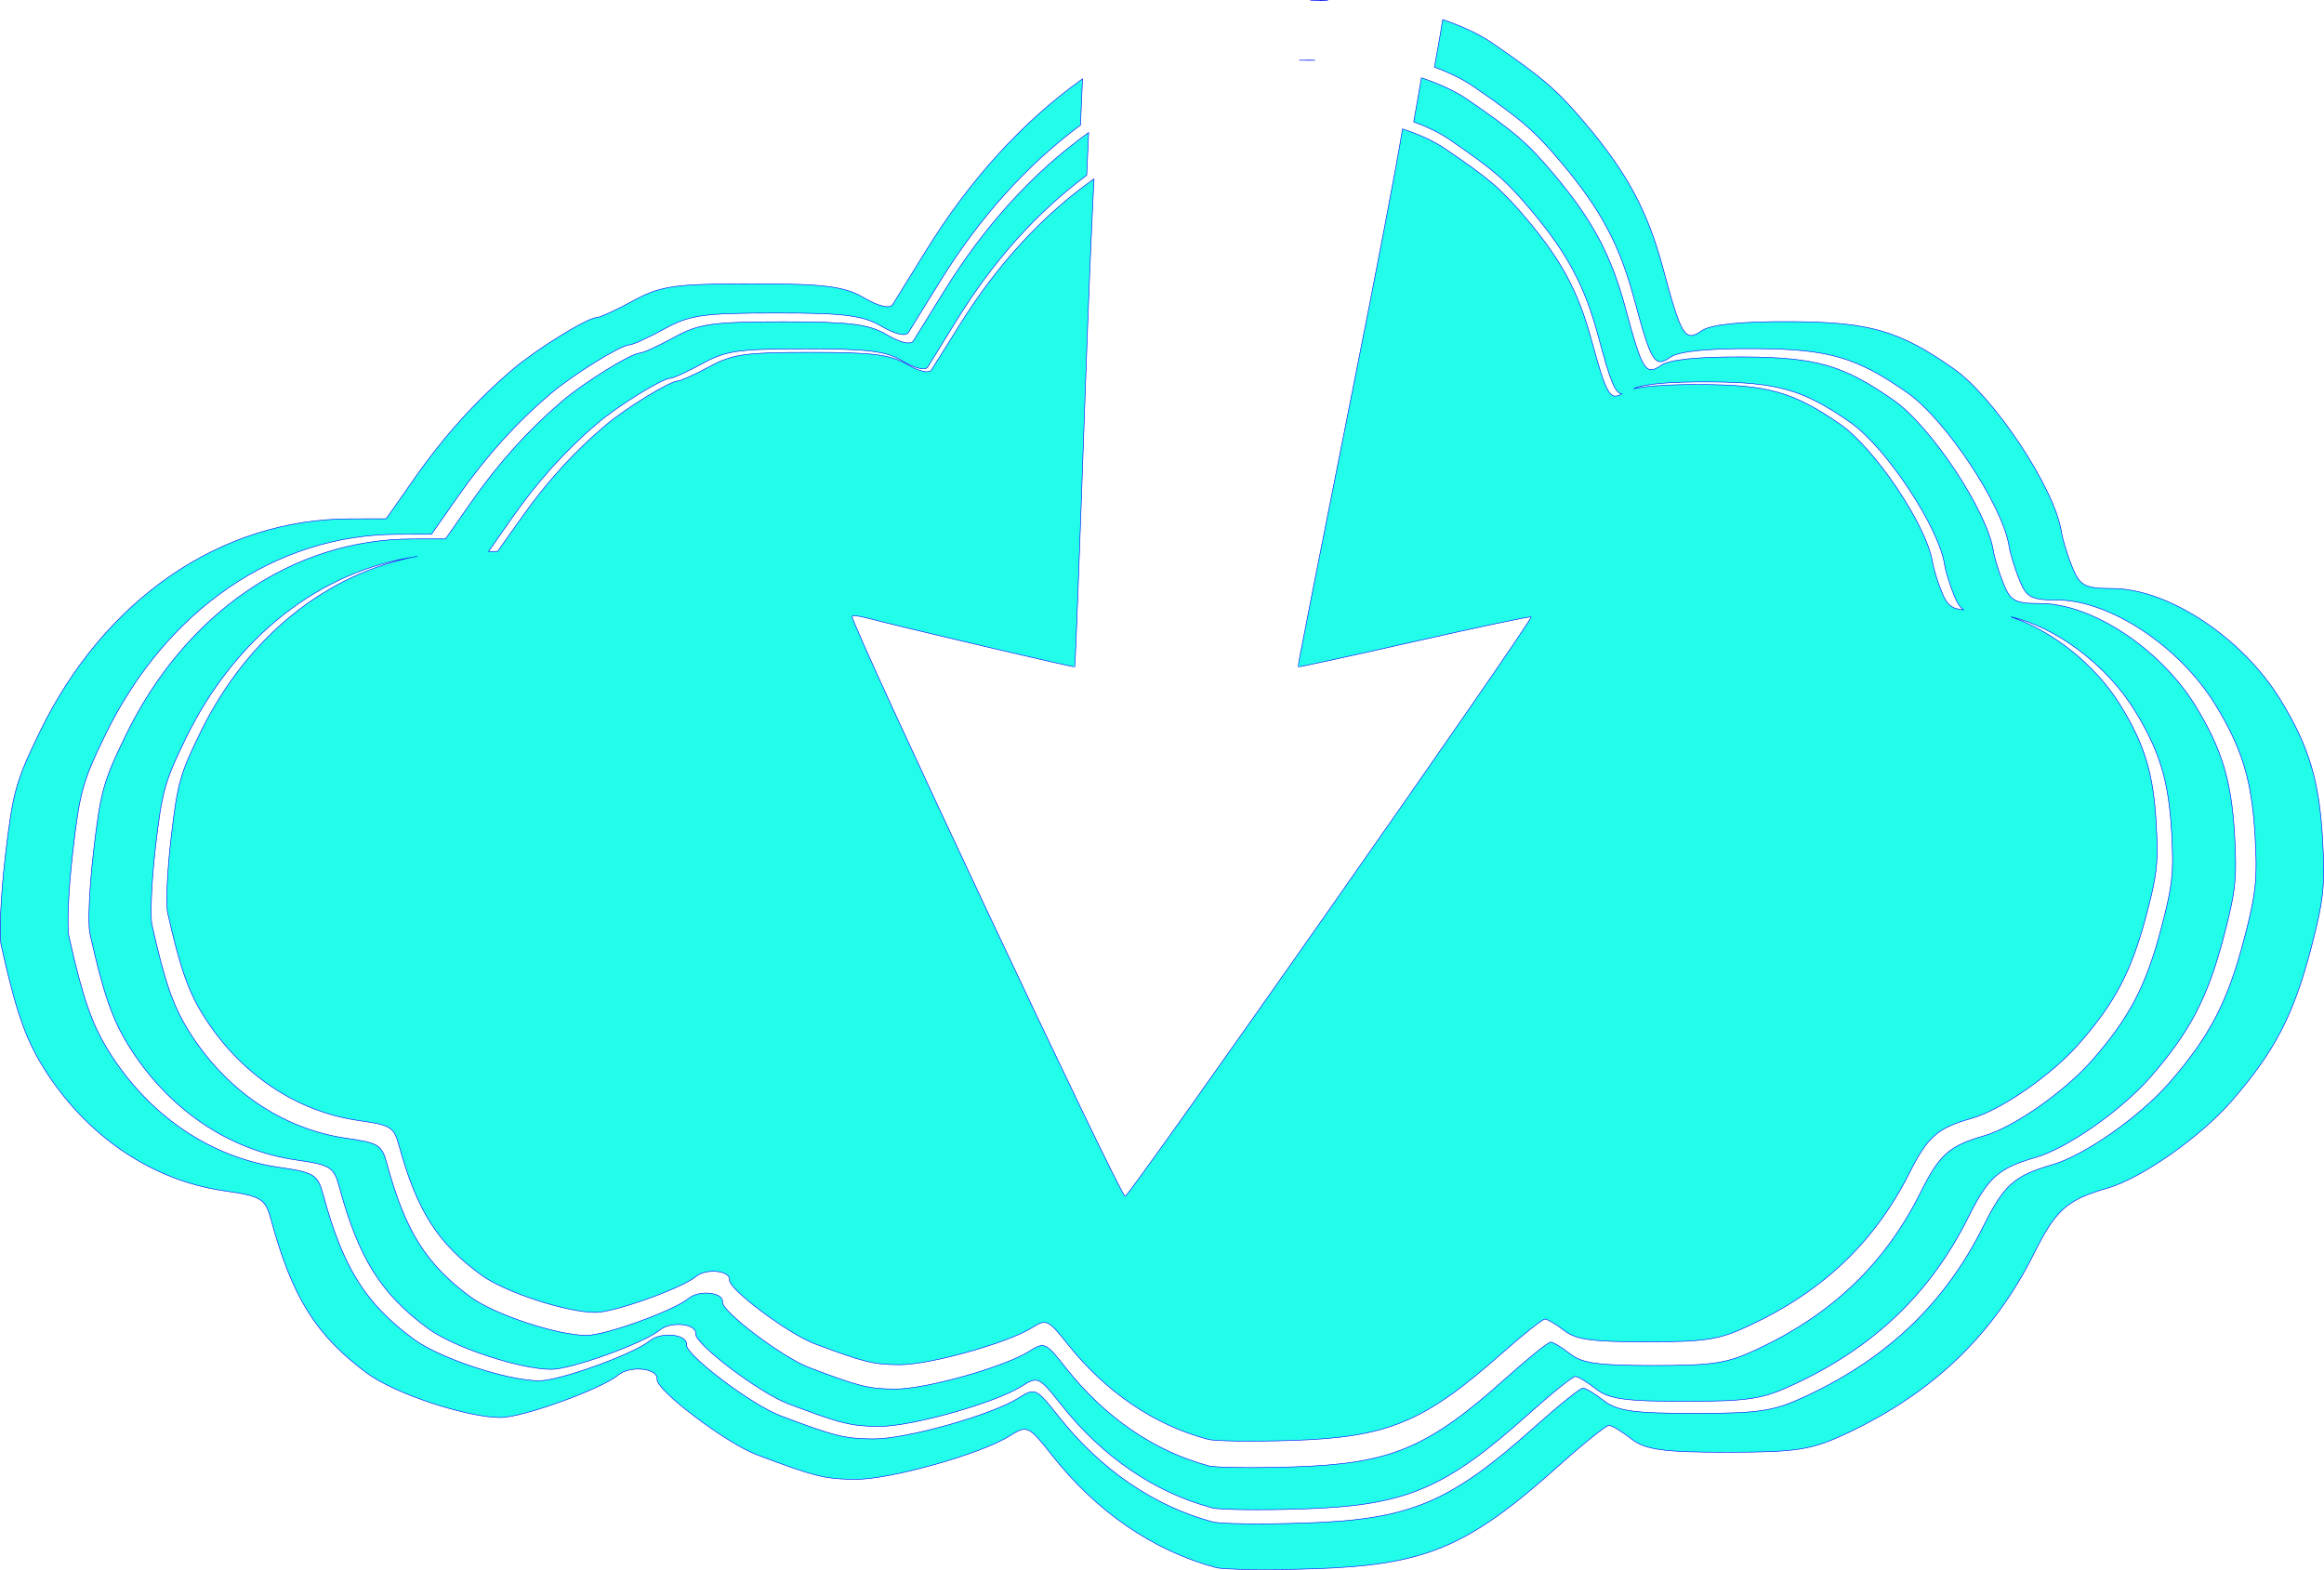 <?xml version="1.0" encoding="UTF-8" standalone="no"?>
<!-- Created with Inkscape (http://www.inkscape.org/) -->

<svg
   xmlns:dc="http://purl.org/dc/elements/1.1/"
   xmlns:cc="http://creativecommons.org/ns#"
   xmlns:rdf="http://www.w3.org/1999/02/22-rdf-syntax-ns#"
   xmlns:svg="http://www.w3.org/2000/svg"
   xmlns="http://www.w3.org/2000/svg"
   xmlns:sodipodi="http://sodipodi.sourceforge.net/DTD/sodipodi-0.dtd"
   xmlns:inkscape="http://www.inkscape.org/namespaces/inkscape"
   width="30mm"
   height="20.265mm"
   viewBox="0 0 30 20.265"
   version="1.1"
   id="svg6606"
   inkscape:version="0.92.5 (2060ec1f9f, 2020-04-08)"
   sodipodi:docname="wedl.svg">
  <defs
     id="defs6600" />
  <sodipodi:namedview
     id="base"
     pagecolor="#ffffff"
     bordercolor="#666666"
     borderopacity="1.0"
     inkscape:pageopacity="0.0"
     inkscape:pageshadow="2"
     inkscape:zoom="2.8284271"
     inkscape:cx="-18.680535"
     inkscape:cy="65.635955"
     inkscape:document-units="mm"
     inkscape:current-layer="layer1"
     showgrid="false"
     inkscape:window-width="1366"
     inkscape:window-height="704"
     inkscape:window-x="1366"
     inkscape:window-y="27"
     inkscape:window-maximized="1" />
  <g
     inkscape:label="Layer 1"
     inkscape:groupmode="layer"
     id="layer1"
     transform="translate(0,-276.735)">
    <path
       style="opacity:1;fill:#22fde9;fill-opacity:1;stroke:#0000f6;stroke-width:0.007;stroke-miterlimit:4;stroke-dasharray:none;stroke-dashoffset:39.22;stroke-opacity:1"
       d="m 17.04,276.739 c -0.042,-3.3e-4 -0.083,0.002 -0.125,0.002 0.075,6.4e-4 0.154,6.4e-4 0.227,9.8e-4 -0.034,-9.8e-4 -0.068,-0.004 -0.101,-0.004 z m 1.584,0.249 c -0.021,0.132 -0.058,0.346 -0.107,0.614 0.19,0.07 0.362,0.153 0.502,0.249 0.624,0.429 0.787,0.57 1.135,0.983 0.508,0.603 0.752,1.059 0.94,1.757 0.223,0.828 0.265,0.897 0.469,0.755 0.109,-0.076 0.484,-0.114 1.093,-0.11 0.95,0.005 1.308,0.109 1.965,0.569 0.496,0.347 1.231,1.455 1.314,1.983 0.015,0.096 0.075,0.291 0.133,0.434 0.093,0.228 0.152,0.259 0.485,0.259 0.68,0 1.584,0.598 2.045,1.352 0.347,0.567 0.472,0.982 0.512,1.698 0.007,0.142 0.013,0.258 0.013,0.362 0.001,0.313 -0.038,0.518 -0.155,0.967 -0.211,0.807 -0.444,1.256 -0.965,1.853 -0.384,0.44 -1.095,0.938 -1.51,1.058 -0.492,0.142 -0.624,0.261 -0.888,0.79 -0.493,0.99 -1.228,1.696 -2.274,2.189 -0.431,0.203 -0.606,0.231 -1.453,0.231 -0.78,3.2e-4 -1.002,-0.03 -1.172,-0.163 -0.115,-0.09 -0.237,-0.164 -0.272,-0.164 -0.034,0 -0.311,0.222 -0.615,0.494 -1.108,0.993 -1.619,1.206 -2.991,1.249 -0.551,0.018 -1.079,0.011 -1.174,-0.015 v -2.7e-4 c -0.762,-0.205 -1.448,-0.677 -1.994,-1.368 -0.282,-0.358 -0.3,-0.366 -0.512,-0.231 -0.345,0.219 -1.45,0.53 -1.871,0.528 -0.374,-0.002 -0.505,-0.035 -1.206,-0.301 -0.371,-0.141 -1.224,-0.786 -1.209,-0.915 0.016,-0.136 -0.328,-0.173 -0.474,-0.051 -0.203,0.169 -1.16,0.516 -1.426,0.516 -0.41,0 -1.286,-0.29 -1.62,-0.536 -0.623,-0.458 -0.914,-0.924 -1.17,-1.866 -0.071,-0.26 -0.116,-0.288 -0.568,-0.353 -0.891,-0.128 -1.691,-0.675 -2.207,-1.509 -0.214,-0.347 -0.331,-0.687 -0.507,-1.473 -0.028,-0.124 -0.005,-0.612 0.049,-1.083 0.091,-0.784 0.127,-0.914 0.42,-1.517 0.783,-1.614 2.201,-2.587 3.774,-2.59 l 0.437,-6.5e-4 0.347,-0.495 c 0.355,-0.507 0.748,-0.944 1.189,-1.318 0.292,-0.248 0.905,-0.628 1.02,-0.632 0.044,-10e-4 0.248,-0.095 0.452,-0.207 0.327,-0.179 0.5,-0.204 1.441,-0.204 0.874,-6.6e-4 1.122,0.03 1.36,0.171 0.173,0.102 0.313,0.135 0.347,0.082 0.031,-0.049 0.212,-0.341 0.402,-0.65 0.517,-0.839 1.131,-1.518 1.82,-2.029 0.009,-0.194 0.018,-0.434 0.026,-0.597 -0.769,0.549 -1.452,1.296 -2.024,2.224 -0.202,0.327 -0.394,0.638 -0.427,0.69 -0.036,0.057 -0.185,0.021 -0.369,-0.087 -0.252,-0.149 -0.515,-0.182 -1.444,-0.182 -0.999,6.6e-4 -1.183,0.027 -1.531,0.217 -0.217,0.119 -0.432,0.218 -0.479,0.22 -0.123,0.004 -0.774,0.407 -1.084,0.671 -0.468,0.398 -0.885,0.861 -1.262,1.4 l -0.369,0.526 -0.464,6.5e-4 c -1.67,0.002 -3.176,1.037 -4.007,2.75 -0.311,0.64 -0.349,0.778 -0.446,1.61 -0.058,0.501 -0.082,1.018 -0.052,1.15 0.186,0.834 0.311,1.195 0.538,1.563 0.548,0.886 1.397,1.467 2.343,1.603 0.48,0.069 0.528,0.099 0.603,0.375 0.272,1 0.582,1.495 1.243,1.982 0.355,0.262 1.285,0.569 1.721,0.569 0.282,0 1.299,-0.367 1.514,-0.547 0.155,-0.13 0.521,-0.091 0.504,0.054 -0.016,0.137 0.89,0.823 1.284,0.972 0.745,0.282 0.884,0.317 1.281,0.319 0.447,0.002 1.619,-0.328 1.986,-0.56 0.226,-0.143 0.244,-0.135 0.544,0.245 0.579,0.735 1.308,1.235 2.117,1.453 v 3e-4 c 0.101,0.028 0.662,0.035 1.248,0.017 1.456,-0.046 1.999,-0.273 3.175,-1.327 0.322,-0.289 0.616,-0.525 0.653,-0.525 0.037,0 0.166,0.078 0.288,0.174 0.18,0.141 0.416,0.174 1.244,0.173 0.899,-6.6e-4 1.084,-0.03 1.542,-0.246 1.111,-0.523 1.891,-1.273 2.415,-2.324 0.28,-0.562 0.422,-0.688 0.944,-0.839 0.441,-0.127 1.196,-0.656 1.603,-1.123 0.553,-0.634 0.801,-1.11 1.025,-1.967 0.125,-0.477 0.166,-0.695 0.165,-1.027 -3.2e-4,-0.111 -0.005,-0.234 -0.014,-0.385 -0.043,-0.761 -0.175,-1.201 -0.544,-1.803 -0.489,-0.801 -1.45,-1.437 -2.172,-1.437 -0.353,0 -0.416,-0.034 -0.515,-0.275 -0.062,-0.151 -0.125,-0.358 -0.141,-0.46 -0.088,-0.561 -0.868,-1.737 -1.395,-2.106 -0.698,-0.488 -1.078,-0.598 -2.087,-0.604 -0.646,-0.004 -1.044,0.036 -1.16,0.117 -0.217,0.151 -0.262,0.078 -0.499,-0.801 -0.199,-0.741 -0.458,-1.226 -0.997,-1.866 -0.37,-0.439 -0.543,-0.589 -1.206,-1.045 -0.175,-0.12 -0.396,-0.221 -0.643,-0.304 z m -1.739,0.523 c -0.039,-3.4e-4 -0.077,0.002 -0.116,0.002 0.069,6.4e-4 0.142,3.2e-4 0.209,9.8e-4 -0.031,-9.8e-4 -0.062,-0.004 -0.093,-0.004 z m 1.463,0.23 c -0.019,0.122 -0.054,0.319 -0.099,0.567 0.176,0.065 0.335,0.141 0.464,0.23 0.577,0.396 0.727,0.526 1.049,0.909 0.469,0.557 0.695,0.979 0.868,1.623 0.149,0.554 0.211,0.739 0.305,0.75 -0.155,0.092 -0.203,-0.007 -0.392,-0.7 -0.171,-0.627 -0.393,-1.038 -0.854,-1.58 -0.317,-0.372 -0.465,-0.499 -1.033,-0.884 -0.15,-0.102 -0.339,-0.187 -0.551,-0.257 -0.069,0.432 -0.331,1.806 -0.654,3.42 -0.387,1.932 -0.7,3.518 -0.695,3.525 0.005,0.007 0.68,-0.14 1.5,-0.326 0.82,-0.186 1.499,-0.329 1.509,-0.318 0.03,0.035 -5.17,7.457 -5.241,7.48 -0.053,0.018 -3.537,-7.381 -3.524,-7.486 0.001,-0.017 0.079,-0.01 0.17,0.014 v -2.9e-4 c 0.509,0.133 2.694,0.647 2.704,0.636 0.006,-0.007 0.067,-1.593 0.134,-3.525 0.04,-1.138 0.081,-2.117 0.114,-2.774 -0.659,0.465 -1.243,1.097 -1.733,1.883 -0.173,0.277 -0.337,0.54 -0.366,0.584 -0.031,0.048 -0.159,0.018 -0.316,-0.074 -0.216,-0.126 -0.442,-0.154 -1.237,-0.154 -0.856,6.6e-4 -1.013,0.023 -1.311,0.184 -0.186,0.101 -0.371,0.184 -0.411,0.186 -0.105,0.004 -0.663,0.345 -0.928,0.569 -0.401,0.337 -0.758,0.729 -1.081,1.186 l -0.316,0.445 -0.116,2.9e-4 0.303,-0.433 c 0.328,-0.469 0.691,-0.872 1.098,-1.218 0.27,-0.23 0.836,-0.58 0.943,-0.584 0.041,-10e-4 0.229,-0.088 0.417,-0.191 0.302,-0.166 0.462,-0.189 1.331,-0.189 0.807,-3.2e-4 1.037,0.028 1.256,0.158 0.16,0.094 0.289,0.125 0.321,0.076 0.029,-0.045 0.196,-0.315 0.371,-0.6 0.478,-0.775 1.045,-1.403 1.681,-1.875 0.009,-0.179 0.017,-0.401 0.025,-0.552 -0.71,0.508 -1.341,1.198 -1.87,2.055 -0.186,0.302 -0.364,0.589 -0.394,0.637 -0.033,0.052 -0.171,0.02 -0.34,-0.081 -0.233,-0.138 -0.476,-0.168 -1.334,-0.168 -0.923,6.5e-4 -1.093,0.025 -1.414,0.201 -0.2,0.11 -0.4,0.202 -0.443,0.203 -0.113,0.004 -0.715,0.376 -1.001,0.62 -0.432,0.368 -0.818,0.795 -1.166,1.293 l -0.34,0.486 -0.429,6.6e-4 c -1.543,0.002 -2.934,0.958 -3.702,2.541 -0.287,0.592 -0.322,0.719 -0.412,1.488 -0.054,0.462 -0.076,0.941 -0.048,1.063 0.172,0.771 0.287,1.104 0.497,1.444 0.506,0.819 1.29,1.355 2.165,1.481 0.443,0.064 0.488,0.091 0.557,0.346 0.251,0.924 0.537,1.381 1.148,1.831 0.328,0.242 1.187,0.526 1.59,0.526 0.261,0 1.2,-0.34 1.399,-0.506 0.143,-0.12 0.481,-0.084 0.466,0.05 -0.015,0.127 0.822,0.76 1.186,0.898 0.688,0.261 0.817,0.293 1.184,0.295 0.413,0.002 1.496,-0.303 1.835,-0.518 0.208,-0.132 0.226,-0.124 0.503,0.227 0.535,0.679 1.208,1.141 1.956,1.342 v 2.9e-4 c 0.093,0.025 0.612,0.032 1.152,0.015 1.345,-0.042 1.847,-0.252 2.934,-1.226 0.298,-0.267 0.569,-0.485 0.603,-0.485 0.034,0 0.154,0.072 0.267,0.161 0.166,0.13 0.384,0.161 1.149,0.16 0.831,-6.6e-4 1.002,-0.028 1.425,-0.227 1.027,-0.483 1.747,-1.176 2.231,-2.147 0.259,-0.519 0.39,-0.636 0.872,-0.775 0.407,-0.118 1.104,-0.606 1.481,-1.037 0.511,-0.586 0.74,-1.026 0.947,-1.817 0.115,-0.441 0.154,-0.642 0.152,-0.949 -3.3e-4,-0.102 -0.005,-0.216 -0.013,-0.355 -0.04,-0.703 -0.162,-1.109 -0.502,-1.666 -0.452,-0.74 -1.339,-1.327 -2.006,-1.327 -0.326,0 -0.384,-0.031 -0.475,-0.254 -0.057,-0.14 -0.116,-0.331 -0.131,-0.425 -0.082,-0.518 -0.802,-1.605 -1.289,-1.946 -0.645,-0.451 -0.996,-0.553 -1.928,-0.558 -0.597,-0.004 -0.965,0.034 -1.072,0.108 -0.2,0.139 -0.242,0.072 -0.461,-0.74 -0.184,-0.684 -0.423,-1.132 -0.921,-1.724 -0.342,-0.406 -0.502,-0.544 -1.114,-0.965 -0.162,-0.111 -0.366,-0.204 -0.594,-0.281 z m 3.724,3.924 c 0.878,0.005 1.209,0.101 1.816,0.525 0.458,0.321 1.137,1.345 1.214,1.832 0.014,0.089 0.069,0.269 0.123,0.4 0.039,0.095 0.072,0.152 0.125,0.187 -0.163,-0.015 -0.216,-0.066 -0.282,-0.226 -0.053,-0.128 -0.107,-0.303 -0.121,-0.39 -0.076,-0.475 -0.744,-1.471 -1.195,-1.783 -0.598,-0.413 -0.924,-0.507 -1.788,-0.511 -0.416,-0.002 -0.712,0.017 -0.876,0.055 0.124,-0.062 0.458,-0.092 0.984,-0.089 z M 5.381,283.917 c -1.167,0.222 -2.187,1.036 -2.79,2.265 -0.266,0.542 -0.299,0.659 -0.382,1.364 -0.05,0.424 -0.07,0.862 -0.045,0.974 0.159,0.706 0.266,1.012 0.461,1.324 0.469,0.75 1.197,1.242 2.007,1.357 0.411,0.058 0.452,0.083 0.517,0.317 0.233,0.847 0.499,1.266 1.065,1.678 0.304,0.222 1.101,0.482 1.474,0.482 0.242,0 1.113,-0.311 1.297,-0.464 0.133,-0.11 0.446,-0.077 0.432,0.046 -0.014,0.116 0.762,0.696 1.1,0.823 0.638,0.239 0.757,0.268 1.097,0.27 0.383,0.002 1.387,-0.278 1.702,-0.474 0.193,-0.121 0.209,-0.114 0.466,0.208 0.496,0.622 1.12,1.046 1.814,1.23 0.086,0.023 0.567,0.03 1.069,0.014 1.247,-0.039 1.712,-0.231 2.72,-1.123 0.276,-0.245 0.528,-0.444 0.559,-0.444 0.031,0 0.143,0.066 0.247,0.147 0.154,0.119 0.356,0.147 1.065,0.147 0.77,-6.5e-4 0.929,-0.026 1.321,-0.208 0.952,-0.443 1.62,-1.078 2.069,-1.968 0.24,-0.476 0.361,-0.583 0.808,-0.71 0.378,-0.108 1.024,-0.555 1.373,-0.951 0.474,-0.537 0.686,-0.94 0.878,-1.666 0.107,-0.404 0.143,-0.588 0.141,-0.869 -3.3e-4,-0.094 -0.005,-0.198 -0.012,-0.326 -0.037,-0.644 -0.15,-1.017 -0.466,-1.527 -0.323,-0.523 -0.886,-0.961 -1.411,-1.135 0.577,0.13 1.239,0.619 1.603,1.214 0.32,0.524 0.436,0.907 0.473,1.569 0.007,0.131 0.012,0.238 0.012,0.335 10e-4,0.289 -0.035,0.478 -0.144,0.893 -0.195,0.746 -0.41,1.16 -0.892,1.711 -0.355,0.406 -1.011,0.866 -1.395,0.977 -0.454,0.131 -0.577,0.241 -0.821,0.73 -0.456,0.915 -1.134,1.567 -2.101,2.022 -0.398,0.187 -0.56,0.213 -1.342,0.214 -0.721,3.2e-4 -0.926,-0.028 -1.082,-0.151 -0.106,-0.083 -0.219,-0.151 -0.251,-0.151 -0.032,0 -0.287,0.205 -0.568,0.457 -1.023,0.917 -1.496,1.115 -2.763,1.154 -0.509,0.016 -0.997,0.01 -1.085,-0.014 v -2.9e-4 c -0.704,-0.19 -1.338,-0.625 -1.842,-1.264 -0.261,-0.331 -0.277,-0.338 -0.473,-0.214 -0.319,0.202 -1.339,0.49 -1.728,0.487 -0.345,-10e-4 -0.466,-0.032 -1.114,-0.278 -0.343,-0.13 -1.131,-0.726 -1.117,-0.845 0.015,-0.126 -0.303,-0.16 -0.438,-0.047 -0.187,0.157 -1.072,0.477 -1.317,0.477 -0.379,0 -1.188,-0.268 -1.497,-0.495 -0.575,-0.423 -0.845,-0.854 -1.081,-1.724 -0.065,-0.24 -0.107,-0.266 -0.525,-0.326 -0.823,-0.118 -1.562,-0.623 -2.039,-1.394 -0.198,-0.32 -0.306,-0.635 -0.468,-1.36 -0.026,-0.115 -0.005,-0.565 0.045,-1 0.084,-0.724 0.118,-0.844 0.388,-1.401 0.639,-1.316 1.735,-2.17 2.983,-2.354 z"
       id="rect1303-7-9-9-3-4"
       inkscape:connector-curvature="0" />
  </g>
</svg>
